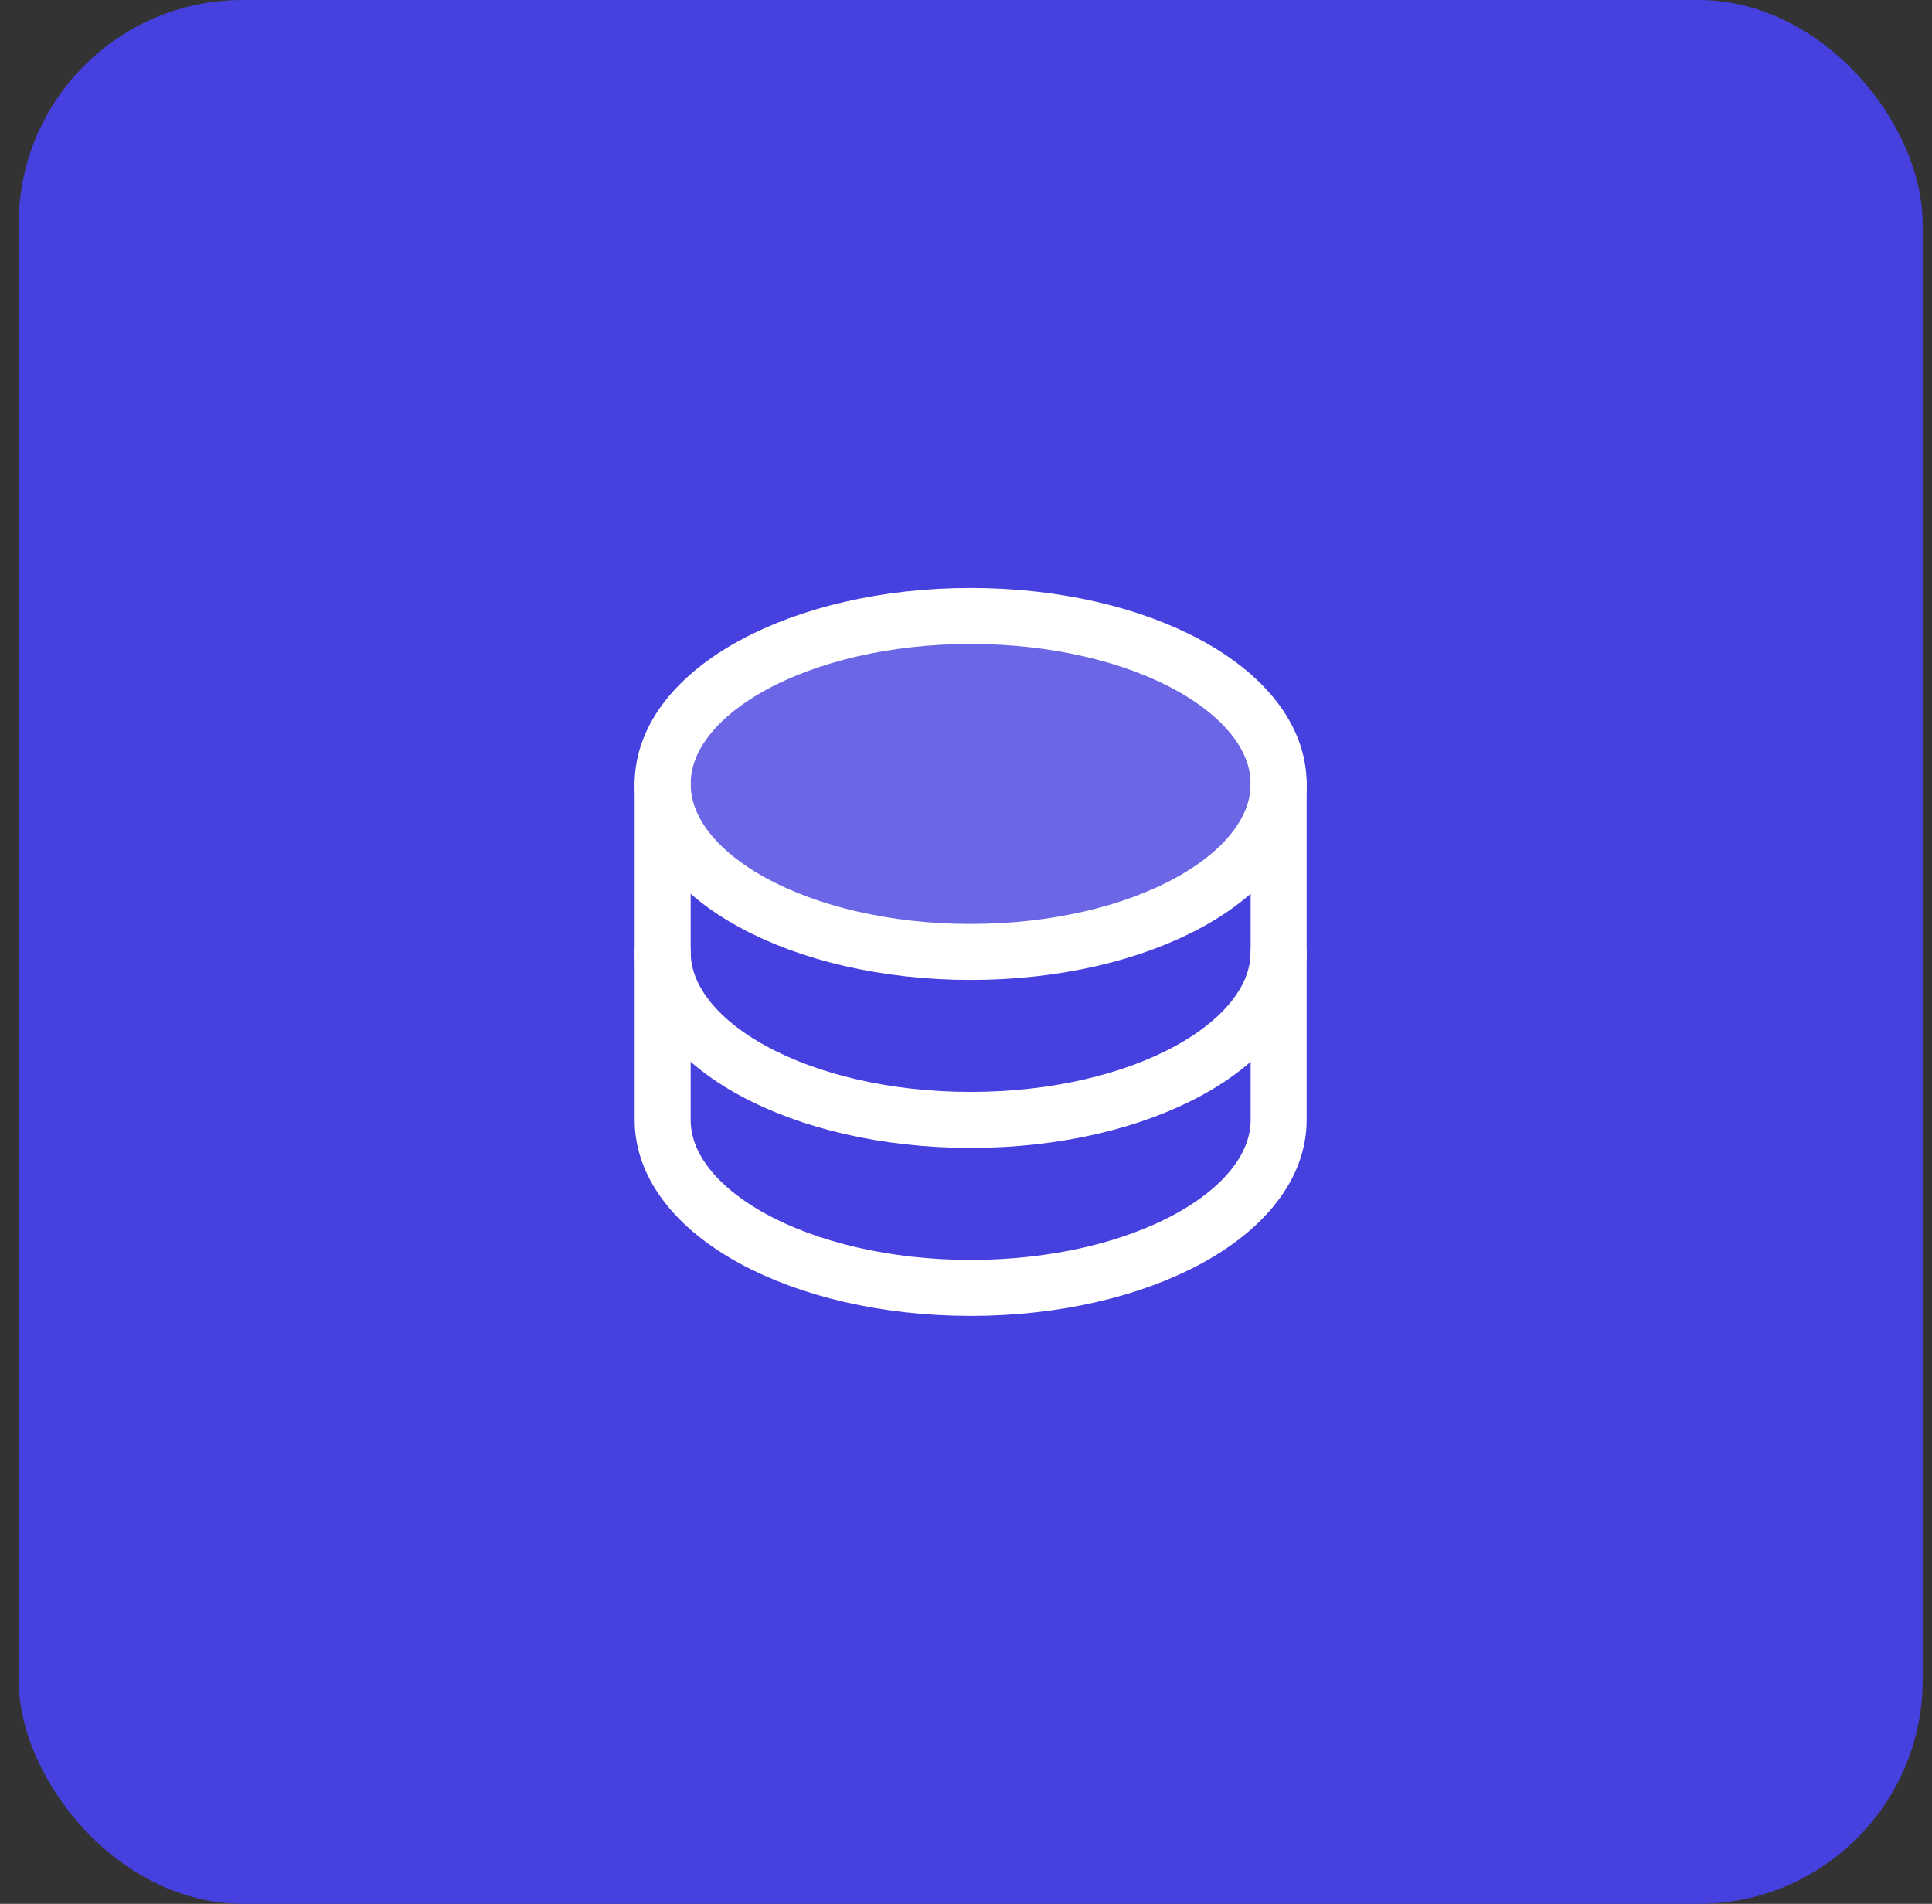 <svg width="69" height="68" viewBox="0 0 69 68" fill="none" xmlns="http://www.w3.org/2000/svg">
<rect x="0" y="0" width="69" height="68" fill="#333333" stroke="none"/>
<rect x="0.667" width="68" height="68" rx="8" fill="#4640DE"/>
<g clip-path="url(#clip0_1_2420)">
<path opacity="0.2" d="M34.666 34C40.742 34 45.666 31.314 45.666 28C45.666 24.686 40.742 22 34.666 22C28.591 22 23.666 24.686 23.666 28C23.666 31.314 28.591 34 34.666 34Z" fill="white"/>
<path d="M34.666 34C40.742 34 45.666 31.314 45.666 28C45.666 24.686 40.742 22 34.666 22C28.591 22 23.666 24.686 23.666 28C23.666 31.314 28.591 34 34.666 34Z" stroke="white" stroke-width="2" stroke-linecap="round" stroke-linejoin="round"/>
<path d="M23.666 28V34C23.666 37.314 28.591 40 34.666 40C40.742 40 45.666 37.314 45.666 34V28" stroke="white" stroke-width="2" stroke-linecap="round" stroke-linejoin="round"/>
<path d="M23.666 34V40C23.666 43.314 28.591 46 34.666 46C40.742 46 45.666 43.314 45.666 40V34" stroke="white" stroke-width="2" stroke-linecap="round" stroke-linejoin="round"/>
</g>
<defs>
<clipPath id="clip0_1_2420">
<rect width="32" height="32" fill="white" transform="translate(18.666 18)"/>
</clipPath>
</defs>
</svg>
